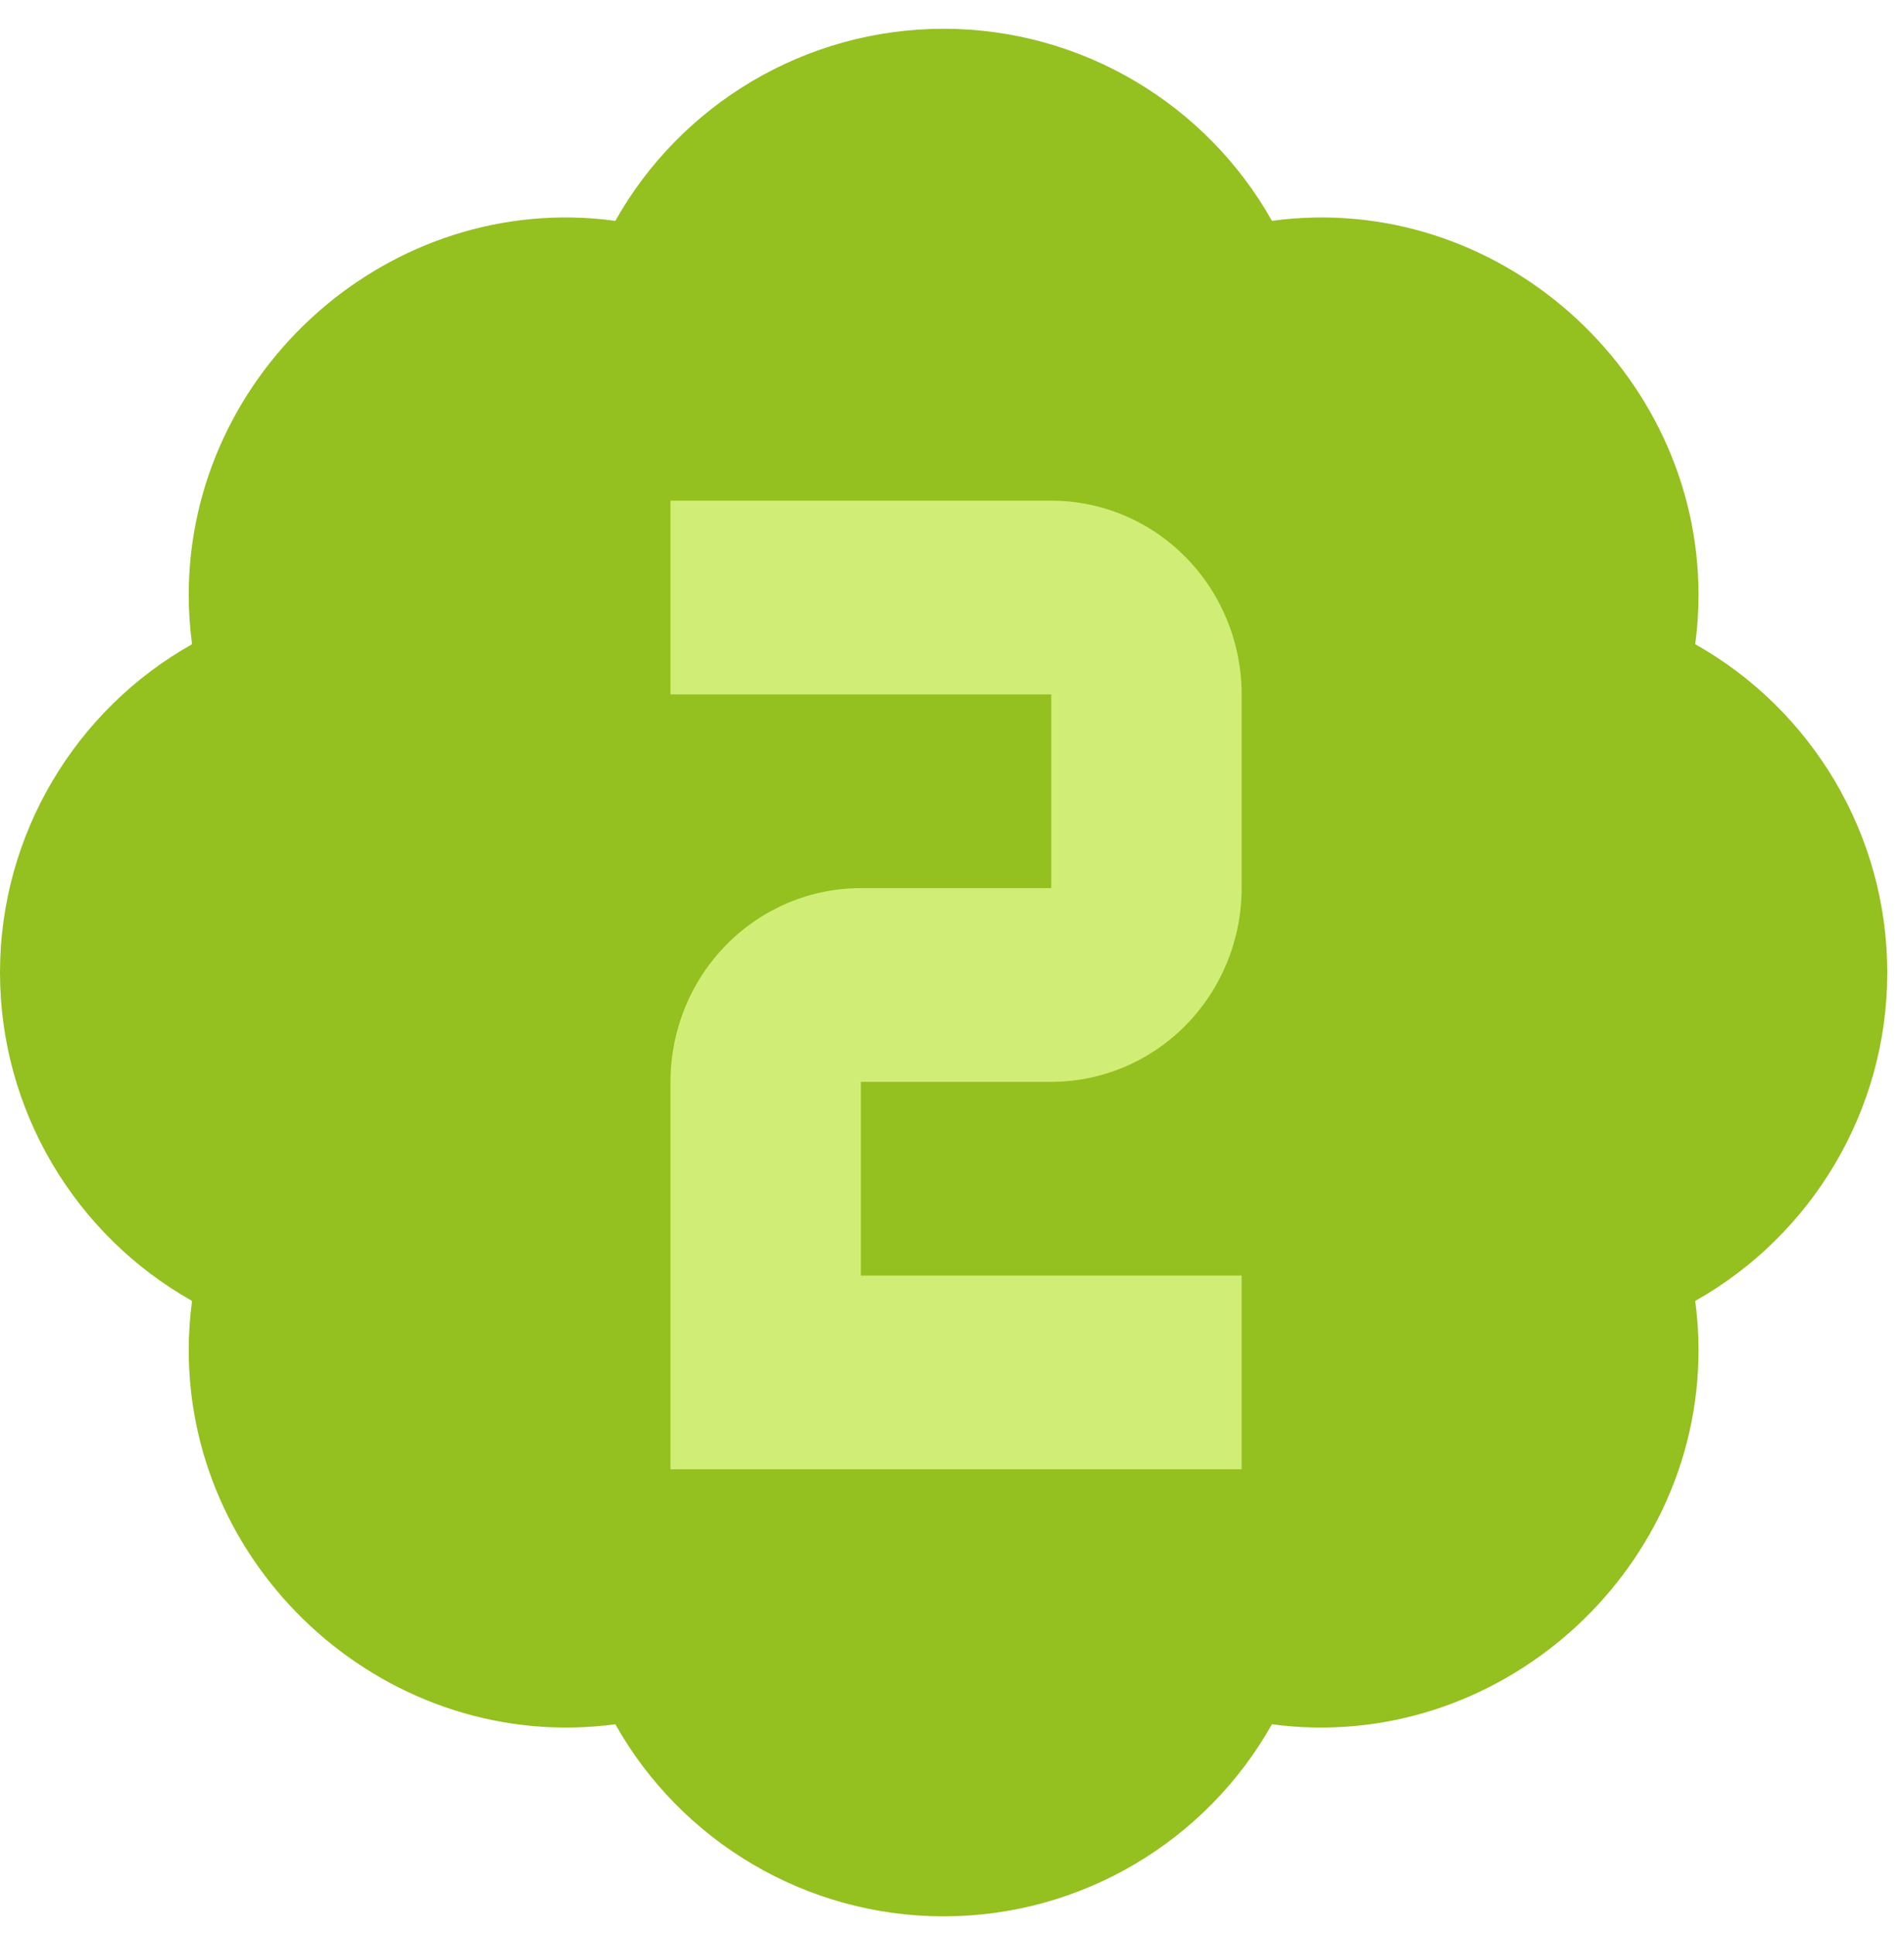 <svg width="64" height="65" viewBox="0 0 64 65" fill="none" xmlns="http://www.w3.org/2000/svg">
<path d="M56.983 21.651C57.056 21.099 57.094 20.547 57.094 19.998C57.094 12.452 50.297 6.397 42.754 7.422C40.556 3.511 36.369 0.967 31.719 0.967C27.069 0.967 22.882 3.511 20.684 7.422C13.125 6.397 6.344 12.452 6.344 19.998C6.344 20.547 6.382 21.099 6.455 21.651C2.544 23.852 0 28.039 0 32.686C0 37.333 2.544 41.52 6.455 43.721C6.382 44.269 6.345 44.821 6.344 45.374C6.344 52.919 13.125 58.959 20.684 57.95C22.882 61.861 27.069 64.405 31.719 64.405C36.369 64.405 40.556 61.861 42.754 57.95C50.297 58.959 57.094 52.919 57.094 45.374C57.094 44.825 57.056 44.273 56.983 43.721C60.894 41.52 63.438 37.333 63.438 32.686C63.438 28.039 60.894 23.852 56.983 21.651Z" fill="#94C020"/>
<path d="M22.537 16.826V23.337H35.336V29.848H28.937C27.239 29.848 25.612 30.534 24.412 31.755C23.211 32.976 22.537 34.632 22.537 36.359V49.38H41.736V42.869H28.937V36.359H35.336C37.033 36.359 38.661 35.673 39.861 34.452C41.061 33.231 41.736 31.575 41.736 29.848V23.337C41.736 21.61 41.061 19.954 39.861 18.733C38.661 17.512 37.033 16.826 35.336 16.826H22.537Z" fill="#D0EE75"/>
</svg>
